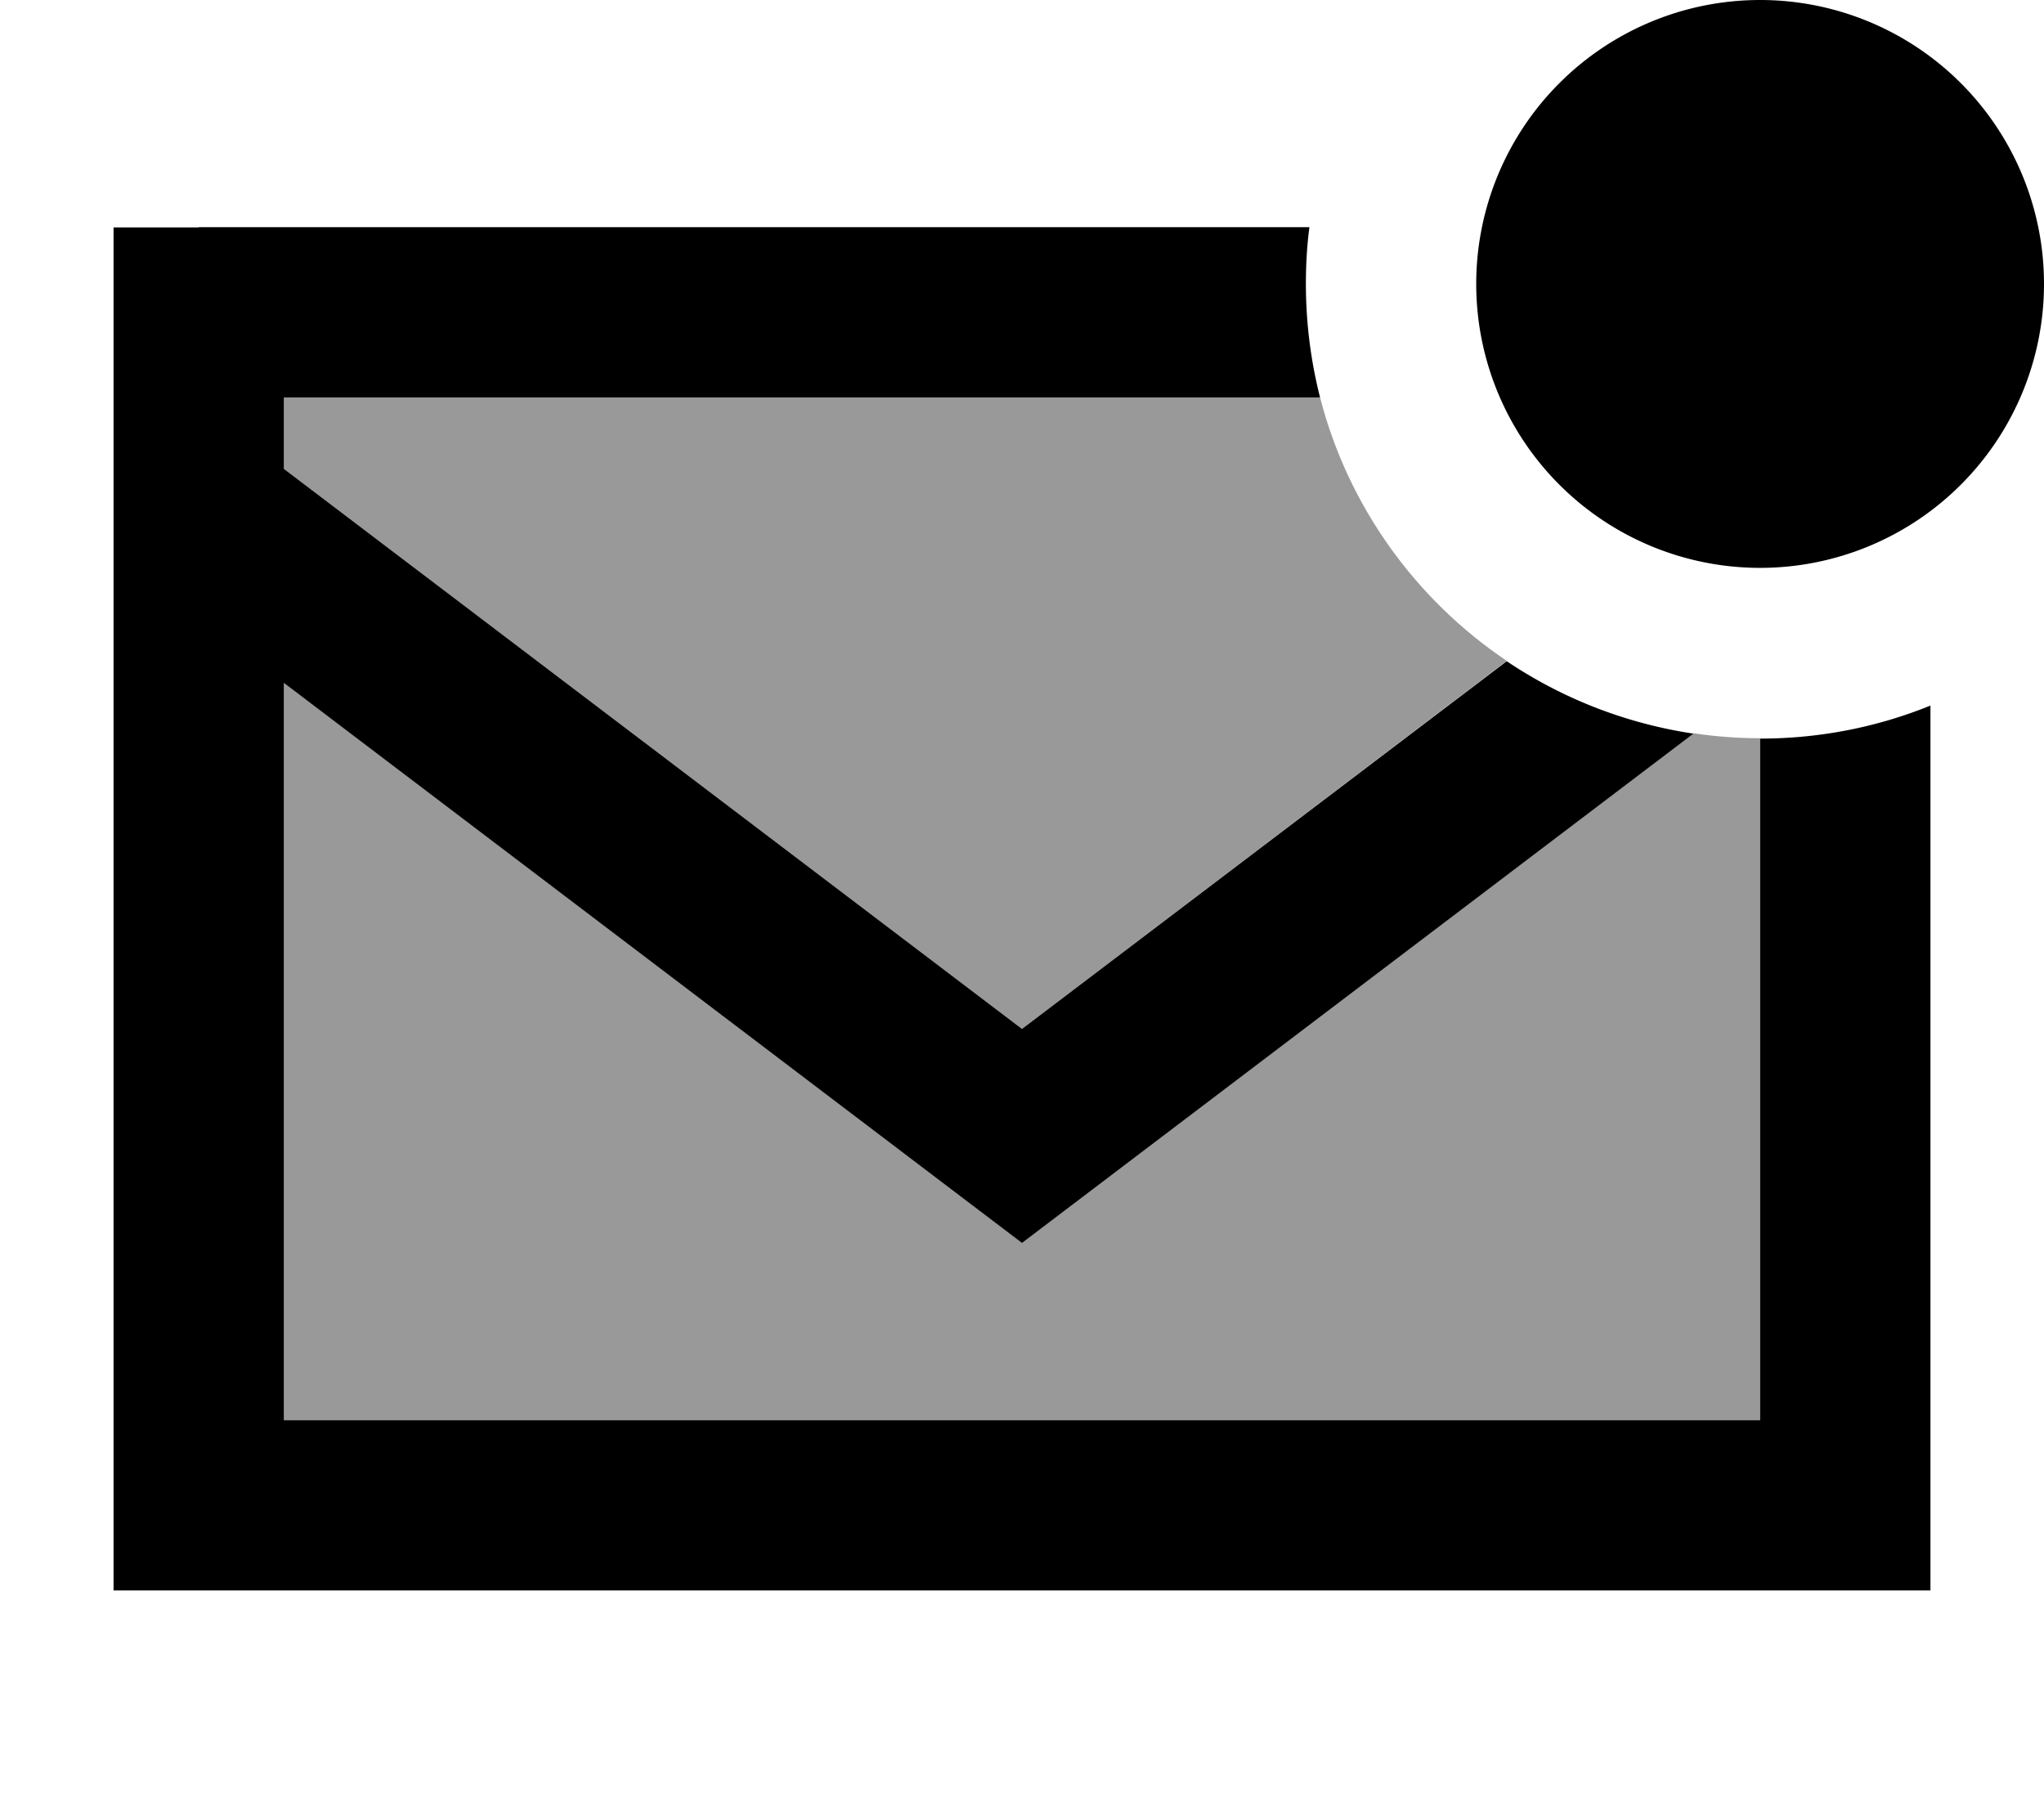 <svg xmlns="http://www.w3.org/2000/svg" viewBox="0 0 576 512"><!--! Font Awesome Pro 7.1.0 by @fontawesome - https://fontawesome.com License - https://fontawesome.com/license (Commercial License) Copyright 2025 Fonticons, Inc. --><path opacity=".4" fill="currentColor" d="M80 112l292 0c7.9 30.7 27 57 52.6 74.2L288 289.9 80 132.1 80 112zm0 80.3l193.5 146.8 14.5 11 14.5-11 174.7-132.5c6.1 .9 12.4 1.4 18.8 1.4l0 192-416 0 0-207.7z"/><path fill="currentColor" d="M496 0a80 80 0 1 1 0 160 80 80 0 1 1 0-160zM56 64l313 0c-.7 5.2-1 10.6-1 16 0 11 1.4 21.8 4 32l-292 0 0 20.1 208 157.8 136.6-103.6c15.5 10.4 33.3 17.5 52.6 20.4l-174.7 132.5-14.5 11-14.5-11-193.5-146.8 0 207.7 416 0 0-192c17 0 33.2-3.3 48-9.3l0 249.3-512 0 0-384 24 0z"/></svg>